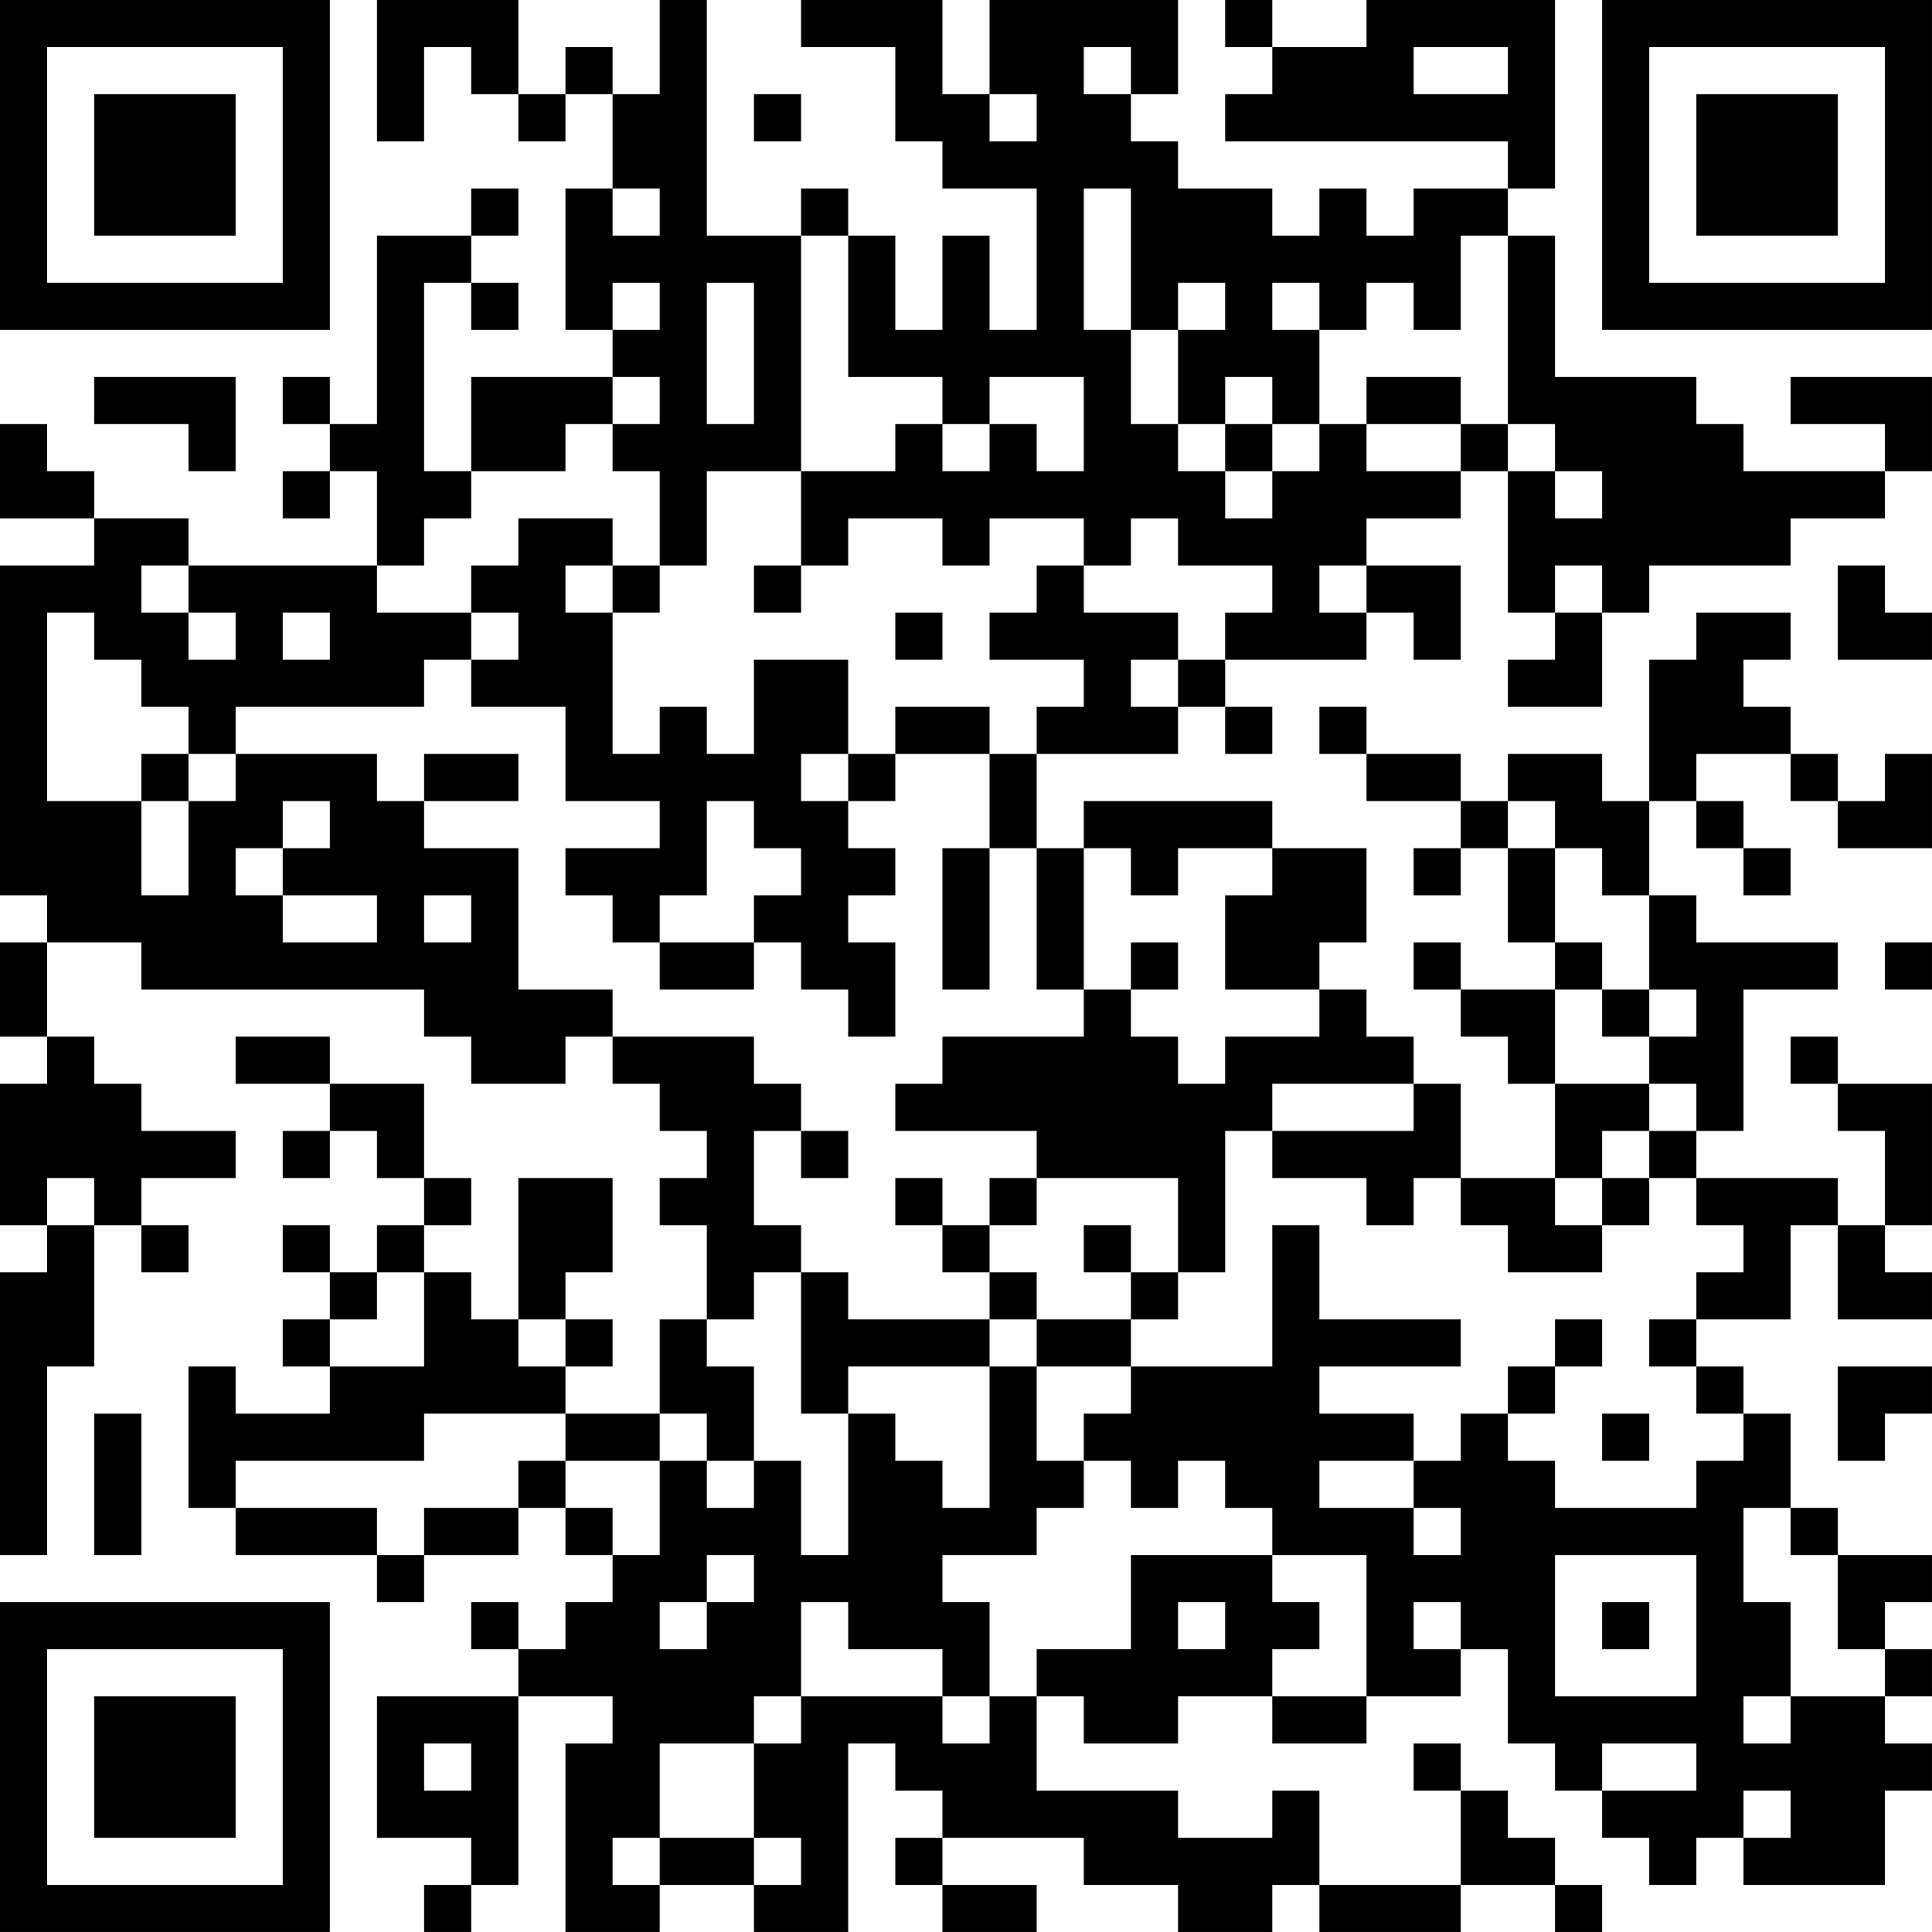 <?xml version="1.0" encoding="UTF-8"?>
<svg xmlns="http://www.w3.org/2000/svg" version="1.1" width="200" height="200" viewBox="0 0 200 200"><rect x="0" y="0" width="200" height="200" fill="#ffffff"/><g transform="scale(4.878)"><g transform="translate(0,0)"><path fill-rule="evenodd" d="M8 0L8 3L9 3L9 1L10 1L10 2L11 2L11 3L12 3L12 2L13 2L13 4L12 4L12 7L13 7L13 8L10 8L10 10L9 10L9 6L10 6L10 7L11 7L11 6L10 6L10 5L11 5L11 4L10 4L10 5L8 5L8 9L7 9L7 8L6 8L6 9L7 9L7 10L6 10L6 11L7 11L7 10L8 10L8 12L4 12L4 11L2 11L2 10L1 10L1 9L0 9L0 11L2 11L2 12L0 12L0 19L1 19L1 20L0 20L0 22L1 22L1 23L0 23L0 26L1 26L1 27L0 27L0 33L1 33L1 29L2 29L2 26L3 26L3 27L4 27L4 26L3 26L3 25L5 25L5 24L3 24L3 23L2 23L2 22L1 22L1 20L3 20L3 21L9 21L9 22L10 22L10 23L12 23L12 22L13 22L13 23L14 23L14 24L15 24L15 25L14 25L14 26L15 26L15 28L14 28L14 30L12 30L12 29L13 29L13 28L12 28L12 27L13 27L13 25L11 25L11 28L10 28L10 27L9 27L9 26L10 26L10 25L9 25L9 23L7 23L7 22L5 22L5 23L7 23L7 24L6 24L6 25L7 25L7 24L8 24L8 25L9 25L9 26L8 26L8 27L7 27L7 26L6 26L6 27L7 27L7 28L6 28L6 29L7 29L7 30L5 30L5 29L4 29L4 32L5 32L5 33L8 33L8 34L9 34L9 33L11 33L11 32L12 32L12 33L13 33L13 34L12 34L12 35L11 35L11 34L10 34L10 35L11 35L11 36L8 36L8 39L10 39L10 40L9 40L9 41L10 41L10 40L11 40L11 36L13 36L13 37L12 37L12 41L14 41L14 40L16 40L16 41L18 41L18 37L19 37L19 38L20 38L20 39L19 39L19 40L20 40L20 41L22 41L22 40L20 40L20 39L23 39L23 40L25 40L25 41L27 41L27 40L28 40L28 41L31 41L31 40L33 40L33 41L34 41L34 40L33 40L33 39L32 39L32 38L31 38L31 37L30 37L30 38L31 38L31 40L28 40L28 38L27 38L27 39L25 39L25 38L22 38L22 36L23 36L23 37L25 37L25 36L27 36L27 37L29 37L29 36L31 36L31 35L32 35L32 37L33 37L33 38L34 38L34 39L35 39L35 40L36 40L36 39L37 39L37 40L40 40L40 38L41 38L41 37L40 37L40 36L41 36L41 35L40 35L40 34L41 34L41 33L39 33L39 32L38 32L38 30L37 30L37 29L36 29L36 28L38 28L38 26L39 26L39 28L41 28L41 27L40 27L40 26L41 26L41 23L39 23L39 22L38 22L38 23L39 23L39 24L40 24L40 26L39 26L39 25L36 25L36 24L37 24L37 21L39 21L39 20L36 20L36 19L35 19L35 17L36 17L36 18L37 18L37 19L38 19L38 18L37 18L37 17L36 17L36 16L38 16L38 17L39 17L39 18L41 18L41 16L40 16L40 17L39 17L39 16L38 16L38 15L37 15L37 14L38 14L38 13L36 13L36 14L35 14L35 17L34 17L34 16L32 16L32 17L31 17L31 16L29 16L29 15L28 15L28 16L29 16L29 17L31 17L31 18L30 18L30 19L31 19L31 18L32 18L32 20L33 20L33 21L31 21L31 20L30 20L30 21L31 21L31 22L32 22L32 23L33 23L33 25L31 25L31 23L30 23L30 22L29 22L29 21L28 21L28 20L29 20L29 18L27 18L27 17L23 17L23 18L22 18L22 16L25 16L25 15L26 15L26 16L27 16L27 15L26 15L26 14L29 14L29 13L30 13L30 14L31 14L31 12L29 12L29 11L31 11L31 10L32 10L32 13L33 13L33 14L32 14L32 15L34 15L34 13L35 13L35 12L38 12L38 11L40 11L40 10L41 10L41 8L38 8L38 9L40 9L40 10L37 10L37 9L36 9L36 8L33 8L33 5L32 5L32 4L33 4L33 0L29 0L29 1L27 1L27 0L26 0L26 1L27 1L27 2L26 2L26 3L32 3L32 4L30 4L30 5L29 5L29 4L28 4L28 5L27 5L27 4L25 4L25 3L24 3L24 2L25 2L25 0L21 0L21 2L20 2L20 0L17 0L17 1L19 1L19 3L20 3L20 4L22 4L22 7L21 7L21 5L20 5L20 7L19 7L19 5L18 5L18 4L17 4L17 5L15 5L15 0L14 0L14 2L13 2L13 1L12 1L12 2L11 2L11 0ZM23 1L23 2L24 2L24 1ZM30 1L30 2L32 2L32 1ZM16 2L16 3L17 3L17 2ZM21 2L21 3L22 3L22 2ZM13 4L13 5L14 5L14 4ZM23 4L23 7L24 7L24 9L25 9L25 10L26 10L26 11L27 11L27 10L28 10L28 9L29 9L29 10L31 10L31 9L32 9L32 10L33 10L33 11L34 11L34 10L33 10L33 9L32 9L32 5L31 5L31 7L30 7L30 6L29 6L29 7L28 7L28 6L27 6L27 7L28 7L28 9L27 9L27 8L26 8L26 9L25 9L25 7L26 7L26 6L25 6L25 7L24 7L24 4ZM17 5L17 10L15 10L15 12L14 12L14 10L13 10L13 9L14 9L14 8L13 8L13 9L12 9L12 10L10 10L10 11L9 11L9 12L8 12L8 13L10 13L10 14L9 14L9 15L5 15L5 16L4 16L4 15L3 15L3 14L2 14L2 13L1 13L1 17L3 17L3 19L4 19L4 17L5 17L5 16L8 16L8 17L9 17L9 18L11 18L11 21L13 21L13 22L16 22L16 23L17 23L17 24L16 24L16 26L17 26L17 27L16 27L16 28L15 28L15 29L16 29L16 31L15 31L15 30L14 30L14 31L12 31L12 30L9 30L9 31L5 31L5 32L8 32L8 33L9 33L9 32L11 32L11 31L12 31L12 32L13 32L13 33L14 33L14 31L15 31L15 32L16 32L16 31L17 31L17 33L18 33L18 30L19 30L19 31L20 31L20 32L21 32L21 29L22 29L22 31L23 31L23 32L22 32L22 33L20 33L20 34L21 34L21 36L20 36L20 35L18 35L18 34L17 34L17 36L16 36L16 37L14 37L14 39L13 39L13 40L14 40L14 39L16 39L16 40L17 40L17 39L16 39L16 37L17 37L17 36L20 36L20 37L21 37L21 36L22 36L22 35L24 35L24 33L27 33L27 34L28 34L28 35L27 35L27 36L29 36L29 33L27 33L27 32L26 32L26 31L25 31L25 32L24 32L24 31L23 31L23 30L24 30L24 29L27 29L27 26L28 26L28 28L31 28L31 29L28 29L28 30L30 30L30 31L28 31L28 32L30 32L30 33L31 33L31 32L30 32L30 31L31 31L31 30L32 30L32 31L33 31L33 32L36 32L36 31L37 31L37 30L36 30L36 29L35 29L35 28L36 28L36 27L37 27L37 26L36 26L36 25L35 25L35 24L36 24L36 23L35 23L35 22L36 22L36 21L35 21L35 19L34 19L34 18L33 18L33 17L32 17L32 18L33 18L33 20L34 20L34 21L33 21L33 23L35 23L35 24L34 24L34 25L33 25L33 26L34 26L34 27L32 27L32 26L31 26L31 25L30 25L30 26L29 26L29 25L27 25L27 24L30 24L30 23L27 23L27 24L26 24L26 27L25 27L25 25L22 25L22 24L19 24L19 23L20 23L20 22L23 22L23 21L24 21L24 22L25 22L25 23L26 23L26 22L28 22L28 21L26 21L26 19L27 19L27 18L25 18L25 19L24 19L24 18L23 18L23 21L22 21L22 18L21 18L21 16L22 16L22 15L23 15L23 14L21 14L21 13L22 13L22 12L23 12L23 13L25 13L25 14L24 14L24 15L25 15L25 14L26 14L26 13L27 13L27 12L25 12L25 11L24 11L24 12L23 12L23 11L21 11L21 12L20 12L20 11L18 11L18 12L17 12L17 10L19 10L19 9L20 9L20 10L21 10L21 9L22 9L22 10L23 10L23 8L21 8L21 9L20 9L20 8L18 8L18 5ZM13 6L13 7L14 7L14 6ZM15 6L15 9L16 9L16 6ZM2 8L2 9L4 9L4 10L5 10L5 8ZM29 8L29 9L31 9L31 8ZM26 9L26 10L27 10L27 9ZM11 11L11 12L10 12L10 13L11 13L11 14L10 14L10 15L12 15L12 17L14 17L14 18L12 18L12 19L13 19L13 20L14 20L14 21L16 21L16 20L17 20L17 21L18 21L18 22L19 22L19 20L18 20L18 19L19 19L19 18L18 18L18 17L19 17L19 16L21 16L21 15L19 15L19 16L18 16L18 14L16 14L16 16L15 16L15 15L14 15L14 16L13 16L13 13L14 13L14 12L13 12L13 11ZM3 12L3 13L4 13L4 14L5 14L5 13L4 13L4 12ZM12 12L12 13L13 13L13 12ZM16 12L16 13L17 13L17 12ZM28 12L28 13L29 13L29 12ZM33 12L33 13L34 13L34 12ZM39 12L39 14L41 14L41 13L40 13L40 12ZM6 13L6 14L7 14L7 13ZM19 13L19 14L20 14L20 13ZM3 16L3 17L4 17L4 16ZM9 16L9 17L11 17L11 16ZM17 16L17 17L18 17L18 16ZM6 17L6 18L5 18L5 19L6 19L6 20L8 20L8 19L6 19L6 18L7 18L7 17ZM15 17L15 19L14 19L14 20L16 20L16 19L17 19L17 18L16 18L16 17ZM20 18L20 21L21 21L21 18ZM9 19L9 20L10 20L10 19ZM24 20L24 21L25 21L25 20ZM40 20L40 21L41 21L41 20ZM34 21L34 22L35 22L35 21ZM17 24L17 25L18 25L18 24ZM1 25L1 26L2 26L2 25ZM19 25L19 26L20 26L20 27L21 27L21 28L18 28L18 27L17 27L17 30L18 30L18 29L21 29L21 28L22 28L22 29L24 29L24 28L25 28L25 27L24 27L24 26L23 26L23 27L24 27L24 28L22 28L22 27L21 27L21 26L22 26L22 25L21 25L21 26L20 26L20 25ZM34 25L34 26L35 26L35 25ZM8 27L8 28L7 28L7 29L9 29L9 27ZM11 28L11 29L12 29L12 28ZM33 28L33 29L32 29L32 30L33 30L33 29L34 29L34 28ZM39 29L39 31L40 31L40 30L41 30L41 29ZM2 30L2 33L3 33L3 30ZM34 30L34 31L35 31L35 30ZM37 32L37 34L38 34L38 36L37 36L37 37L38 37L38 36L40 36L40 35L39 35L39 33L38 33L38 32ZM15 33L15 34L14 34L14 35L15 35L15 34L16 34L16 33ZM33 33L33 36L36 36L36 33ZM25 34L25 35L26 35L26 34ZM30 34L30 35L31 35L31 34ZM34 34L34 35L35 35L35 34ZM9 37L9 38L10 38L10 37ZM34 37L34 38L36 38L36 37ZM37 38L37 39L38 39L38 38ZM0 0L0 7L7 7L7 0ZM1 1L1 6L6 6L6 1ZM2 2L2 5L5 5L5 2ZM34 0L34 7L41 7L41 0ZM35 1L35 6L40 6L40 1ZM36 2L36 5L39 5L39 2ZM0 34L0 41L7 41L7 34ZM1 35L1 40L6 40L6 35ZM2 36L2 39L5 39L5 36Z" fill="#000000"/></g></g></svg>
